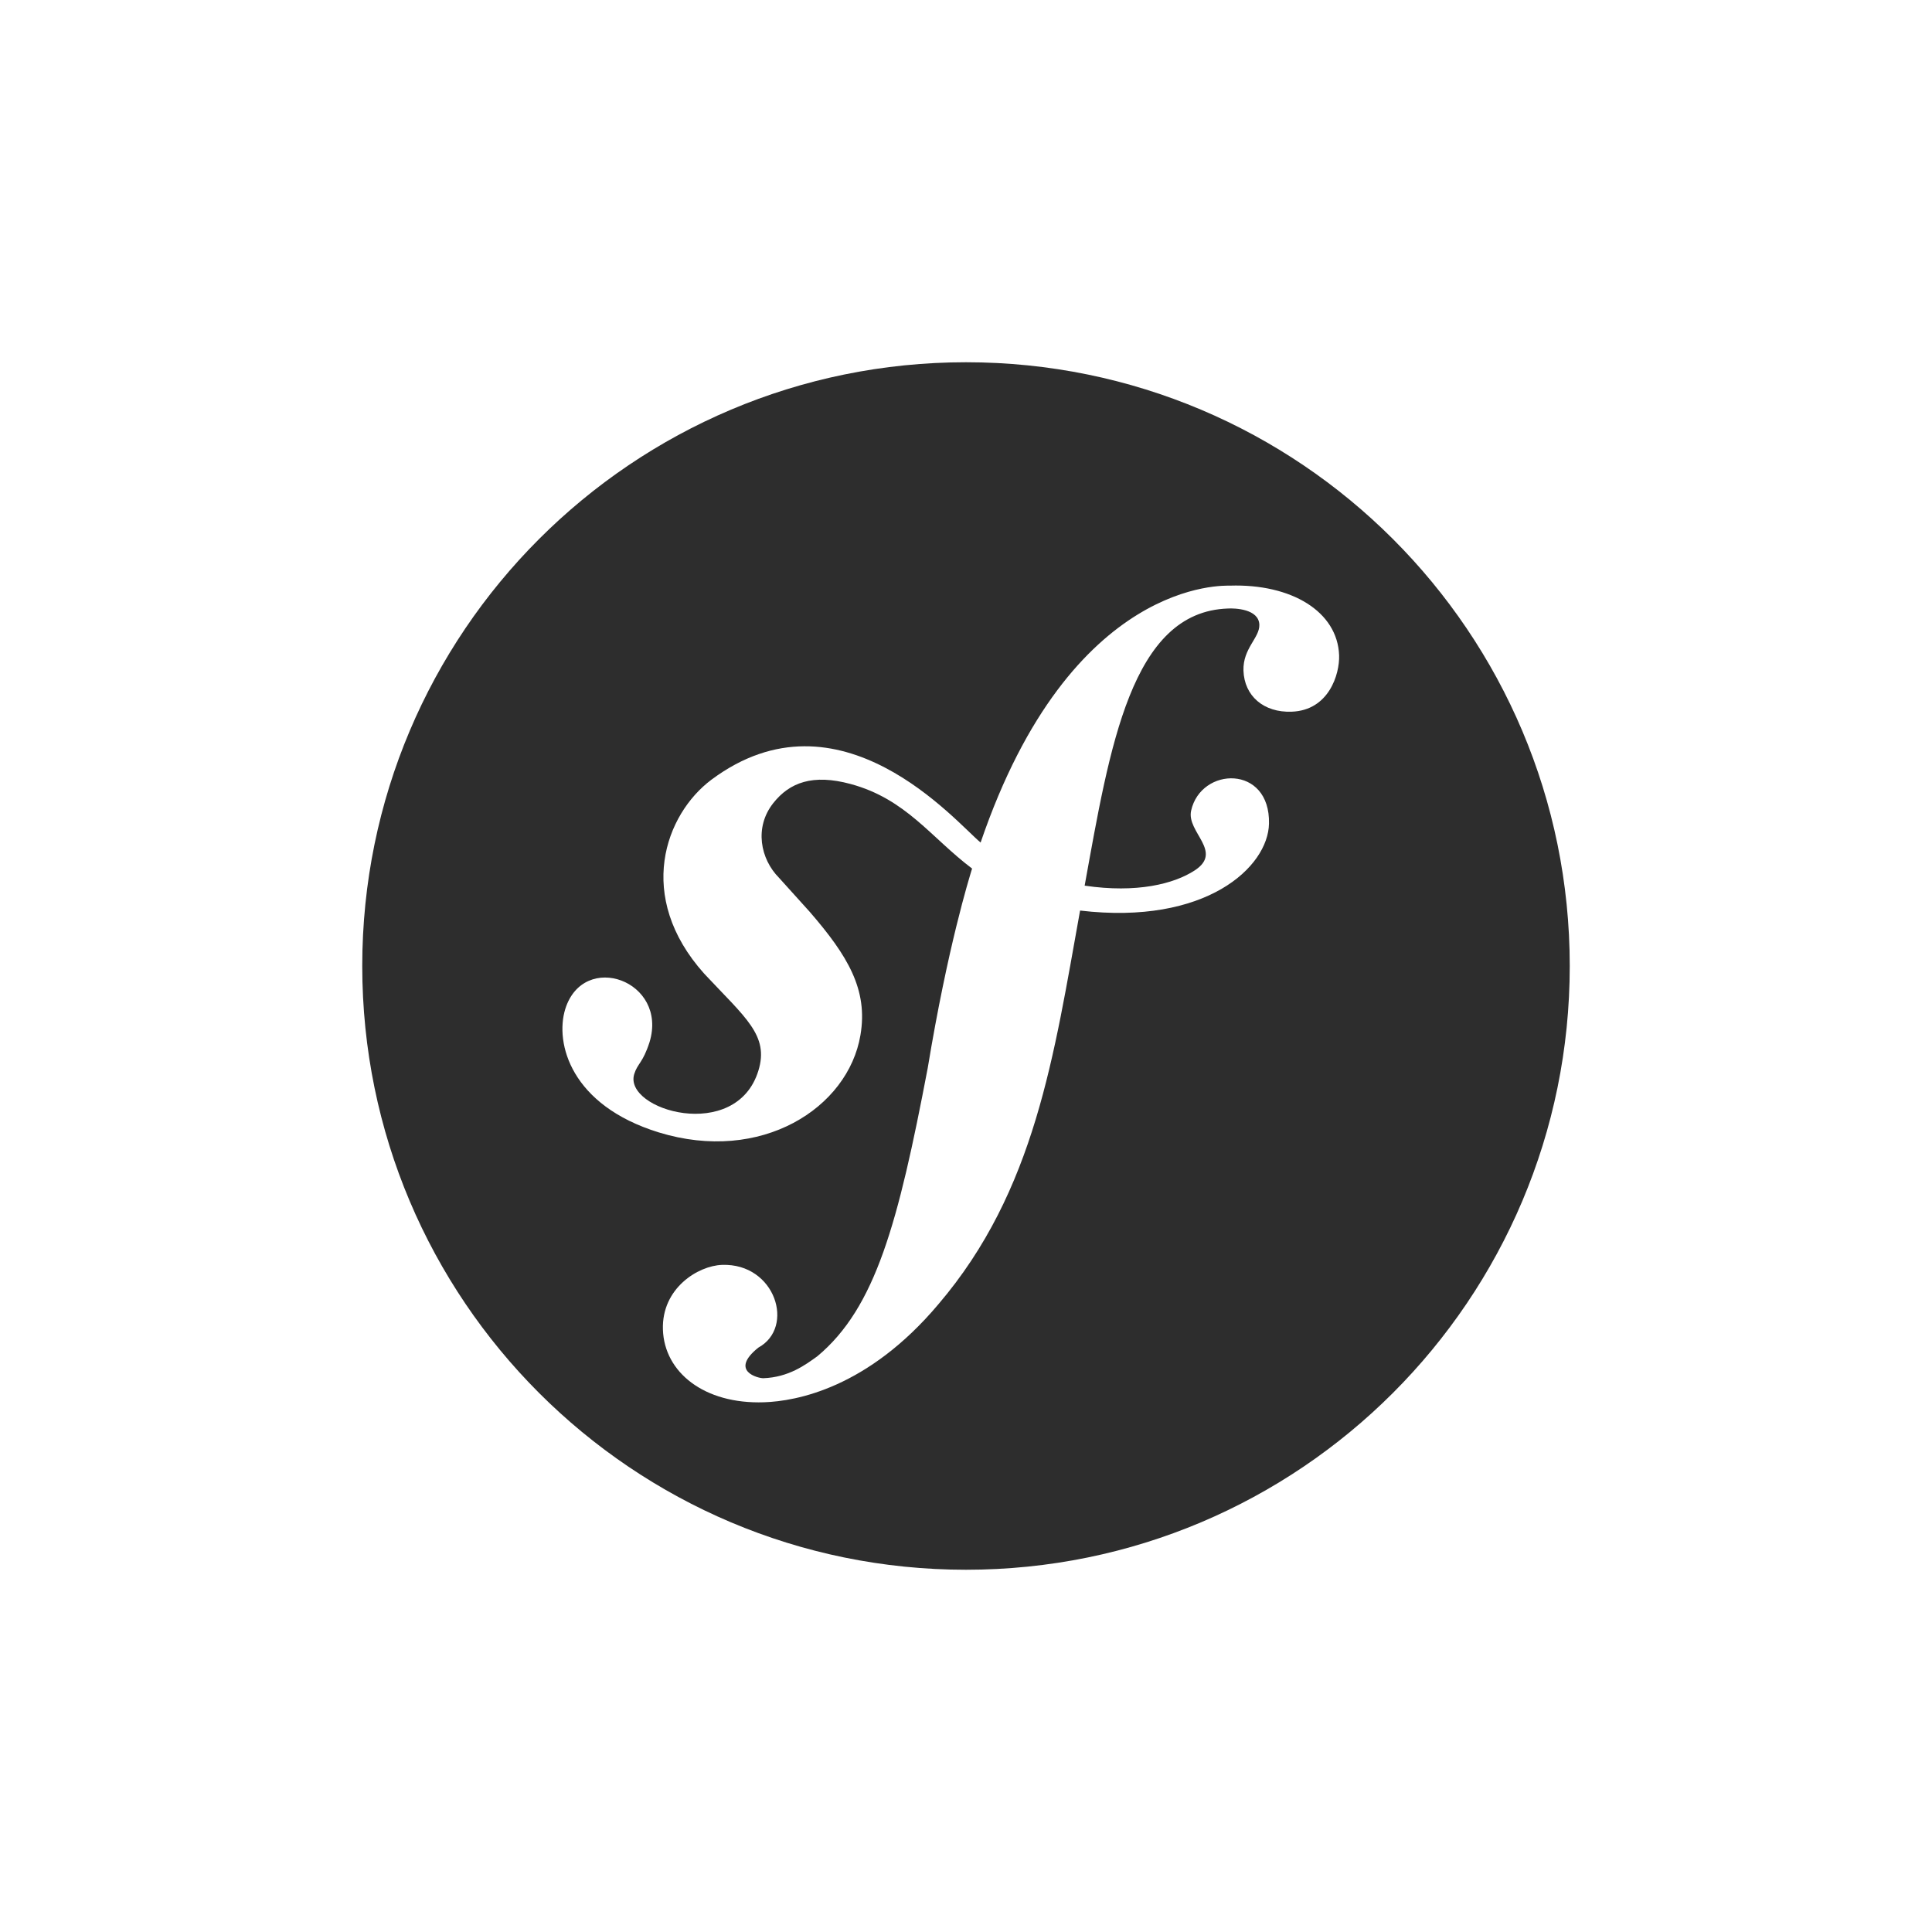 <svg width="80" height="80" viewBox="0 0 80 80" fill="none" xmlns="http://www.w3.org/2000/svg">
<path d="M40 15C26.189 15 15 26.189 15 40C15 53.81 26.189 65 40 65C53.81 65 65 53.81 65 40C65 26.189 53.81 15 40 15ZM53.482 29.47C52.326 29.511 51.526 28.82 51.489 27.769C51.462 26.844 52.162 26.414 52.147 25.869C52.124 25.209 51.123 25.181 50.85 25.197C46.84 25.327 45.952 30.942 44.913 36.673C47.074 36.991 48.608 36.601 49.464 36.046C50.673 35.265 49.127 34.462 49.321 33.571C49.724 31.74 52.602 31.655 52.546 34.105C52.51 35.905 49.934 38.32 44.724 37.704C43.639 43.704 42.874 49.296 38.857 54.006C35.934 57.48 32.97 58.02 31.641 58.065C29.156 58.15 27.508 56.824 27.45 55.056C27.393 53.343 28.906 52.409 29.9 52.376C32.107 52.3 32.937 54.964 31.4 55.803C30.181 56.782 31.411 57.075 31.607 57.069C32.657 57.032 33.355 56.513 33.843 56.161C36.262 54.145 37.194 50.631 38.414 44.231C39.24 39.225 40.128 36.368 40.252 35.965C38.545 34.679 37.522 33.087 35.227 32.465C33.653 32.038 32.695 32.401 32.02 33.254C31.222 34.262 31.487 35.573 32.259 36.349L33.532 37.76C35.096 39.568 35.952 40.973 35.629 42.863C35.119 45.88 31.524 48.196 27.274 46.889C23.645 45.769 22.97 43.204 23.405 41.786C24.162 39.352 27.675 40.605 26.895 43.157C26.614 44.024 26.399 44.032 26.262 44.475C25.802 45.964 30.481 47.338 31.403 44.335C31.854 42.871 30.869 42.146 29.16 40.318C26.29 37.117 27.547 33.716 29.458 32.286C34.781 28.32 39.591 34.052 40.605 34.888C44.352 23.9 50.739 24.257 50.93 24.25C53.467 24.168 55.385 25.317 55.45 27.138C55.475 27.913 55.029 29.415 53.482 29.47Z" fill="#2D2D2D"/>
</svg>
